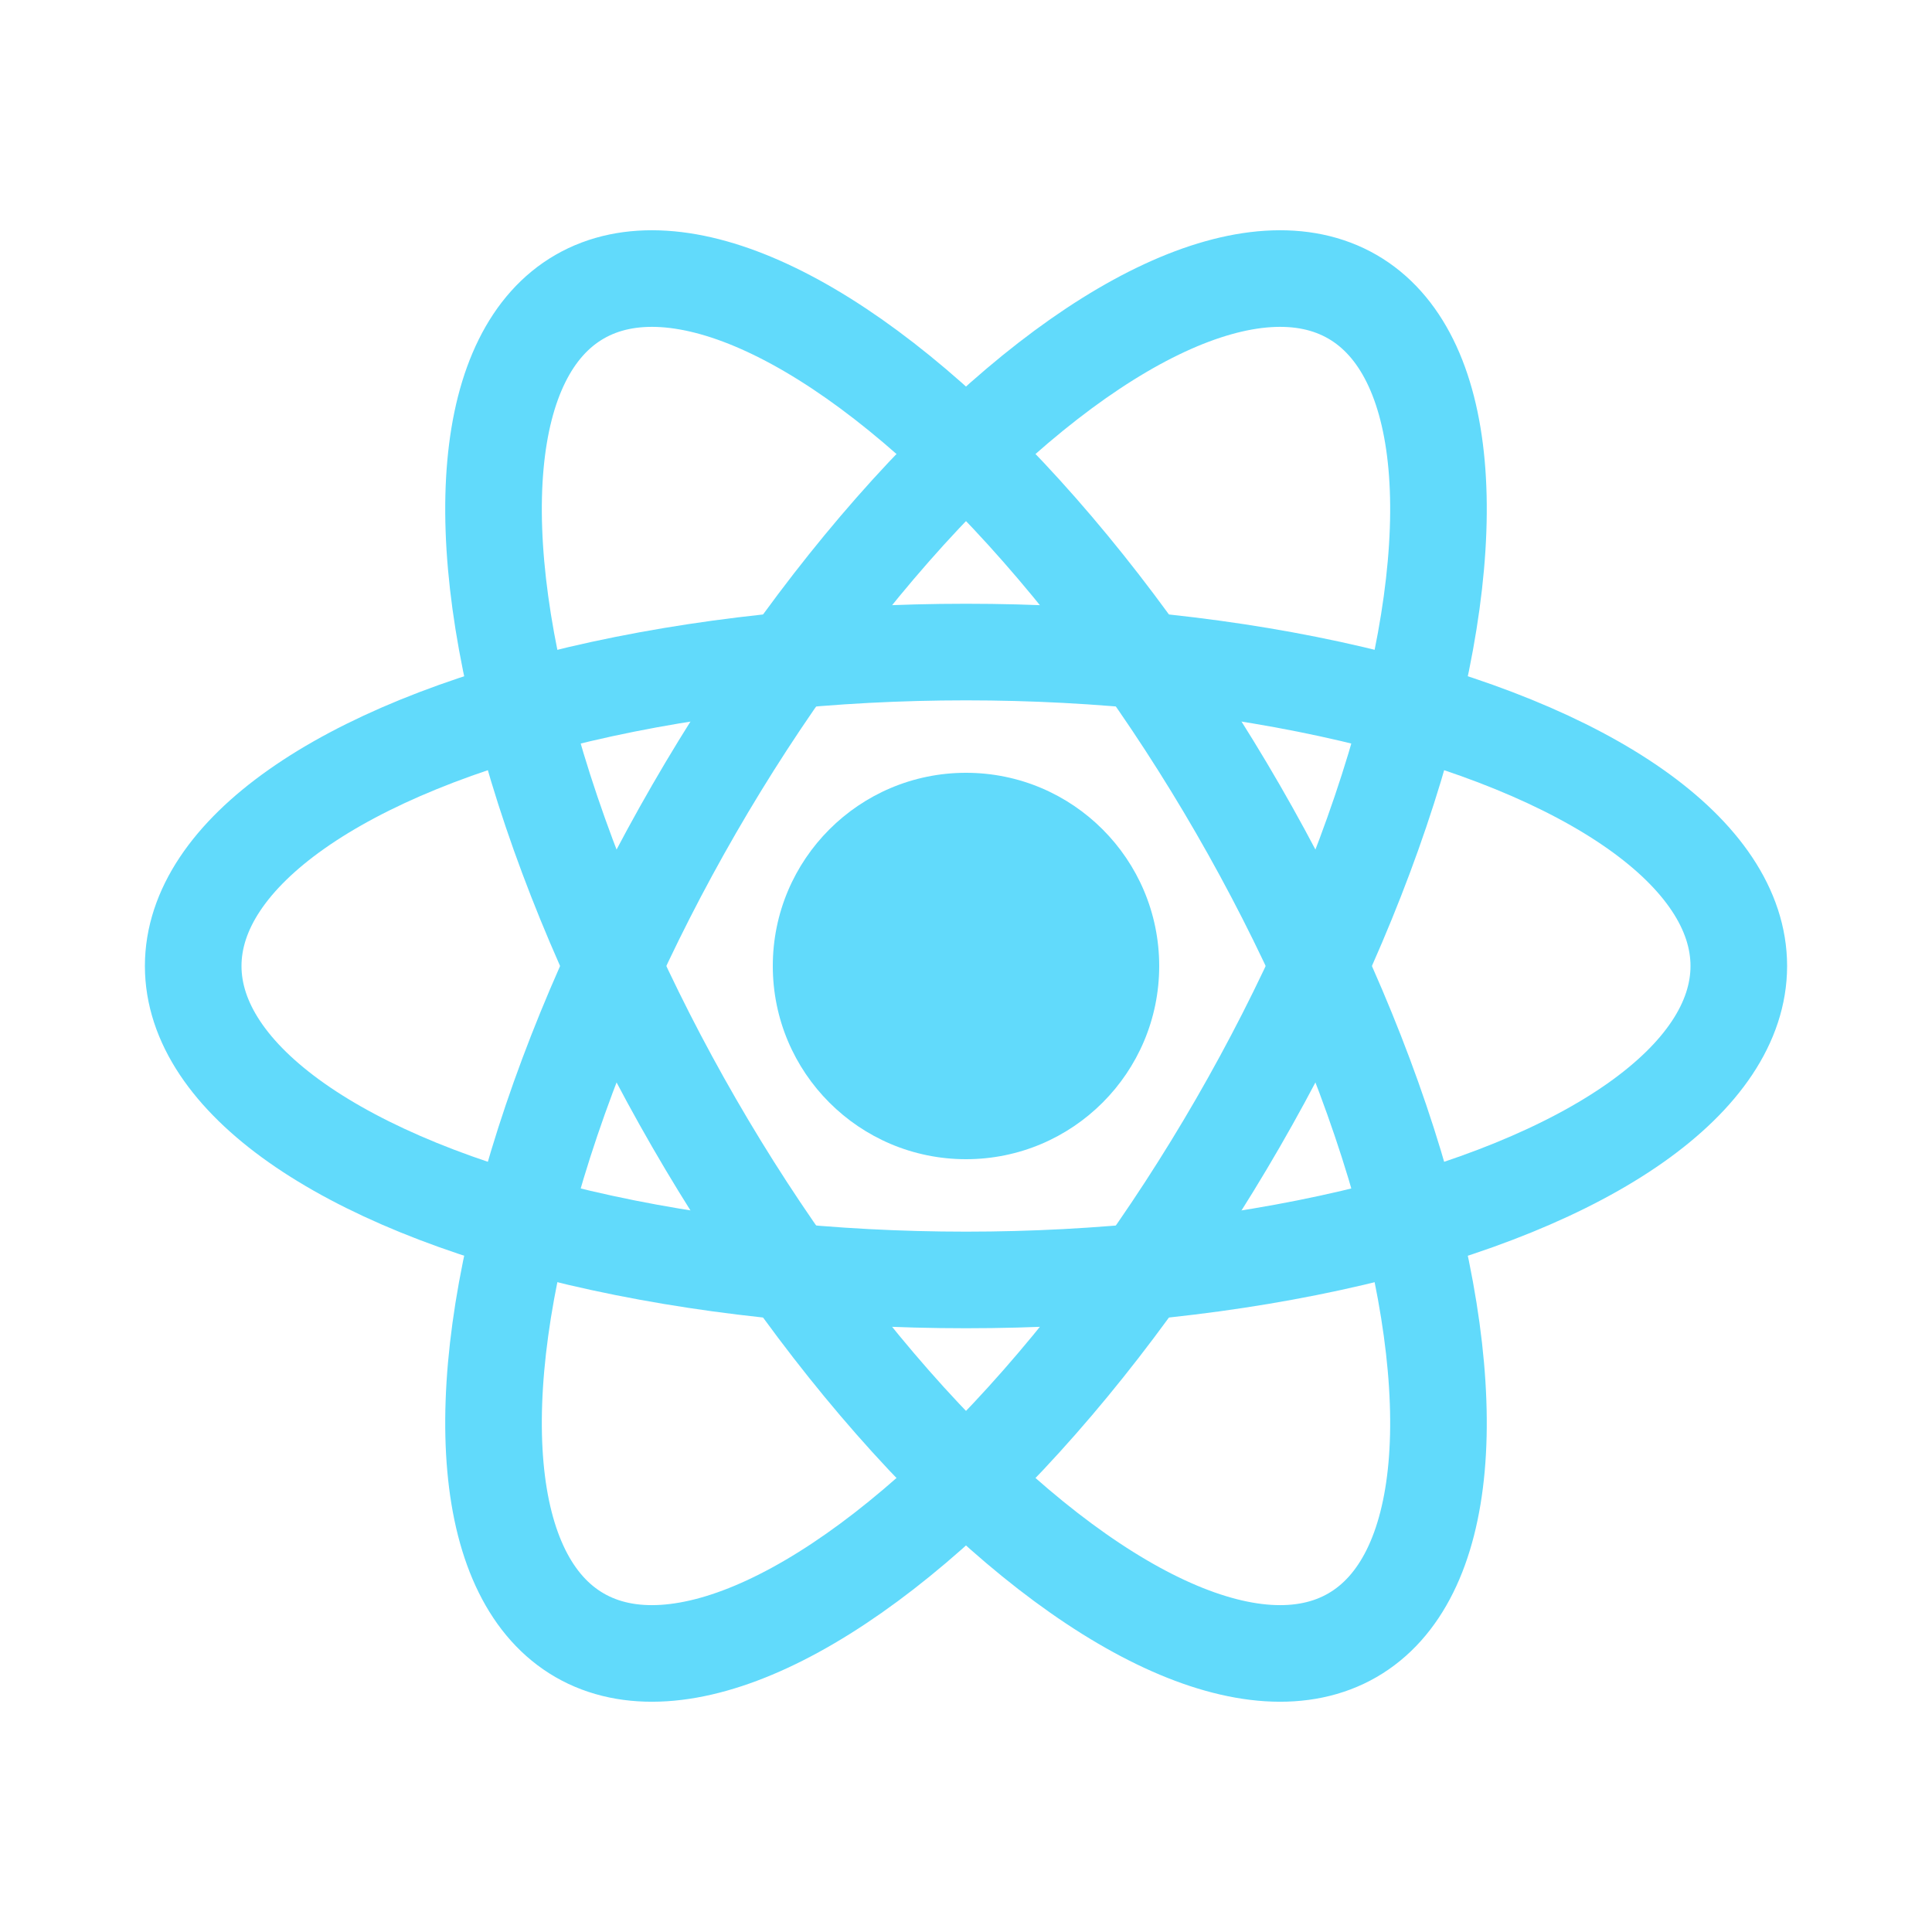 <svg width="32" height="32" viewBox="0 0 40 40" fill="none" xmlns="http://www.w3.org/2000/svg">
  <circle cx="20" cy="20" r="4" fill="#61DAFB"/>
  <g stroke="#61DAFB" stroke-width="2" fill="none">
    <ellipse rx="16" ry="6.5" cx="20" cy="20"/>
    <ellipse rx="16" ry="6.5" cx="20" cy="20" transform="rotate(60 20 20)"/>
    <ellipse rx="16" ry="6.5" cx="20" cy="20" transform="rotate(120 20 20)"/>
  </g>
</svg> 